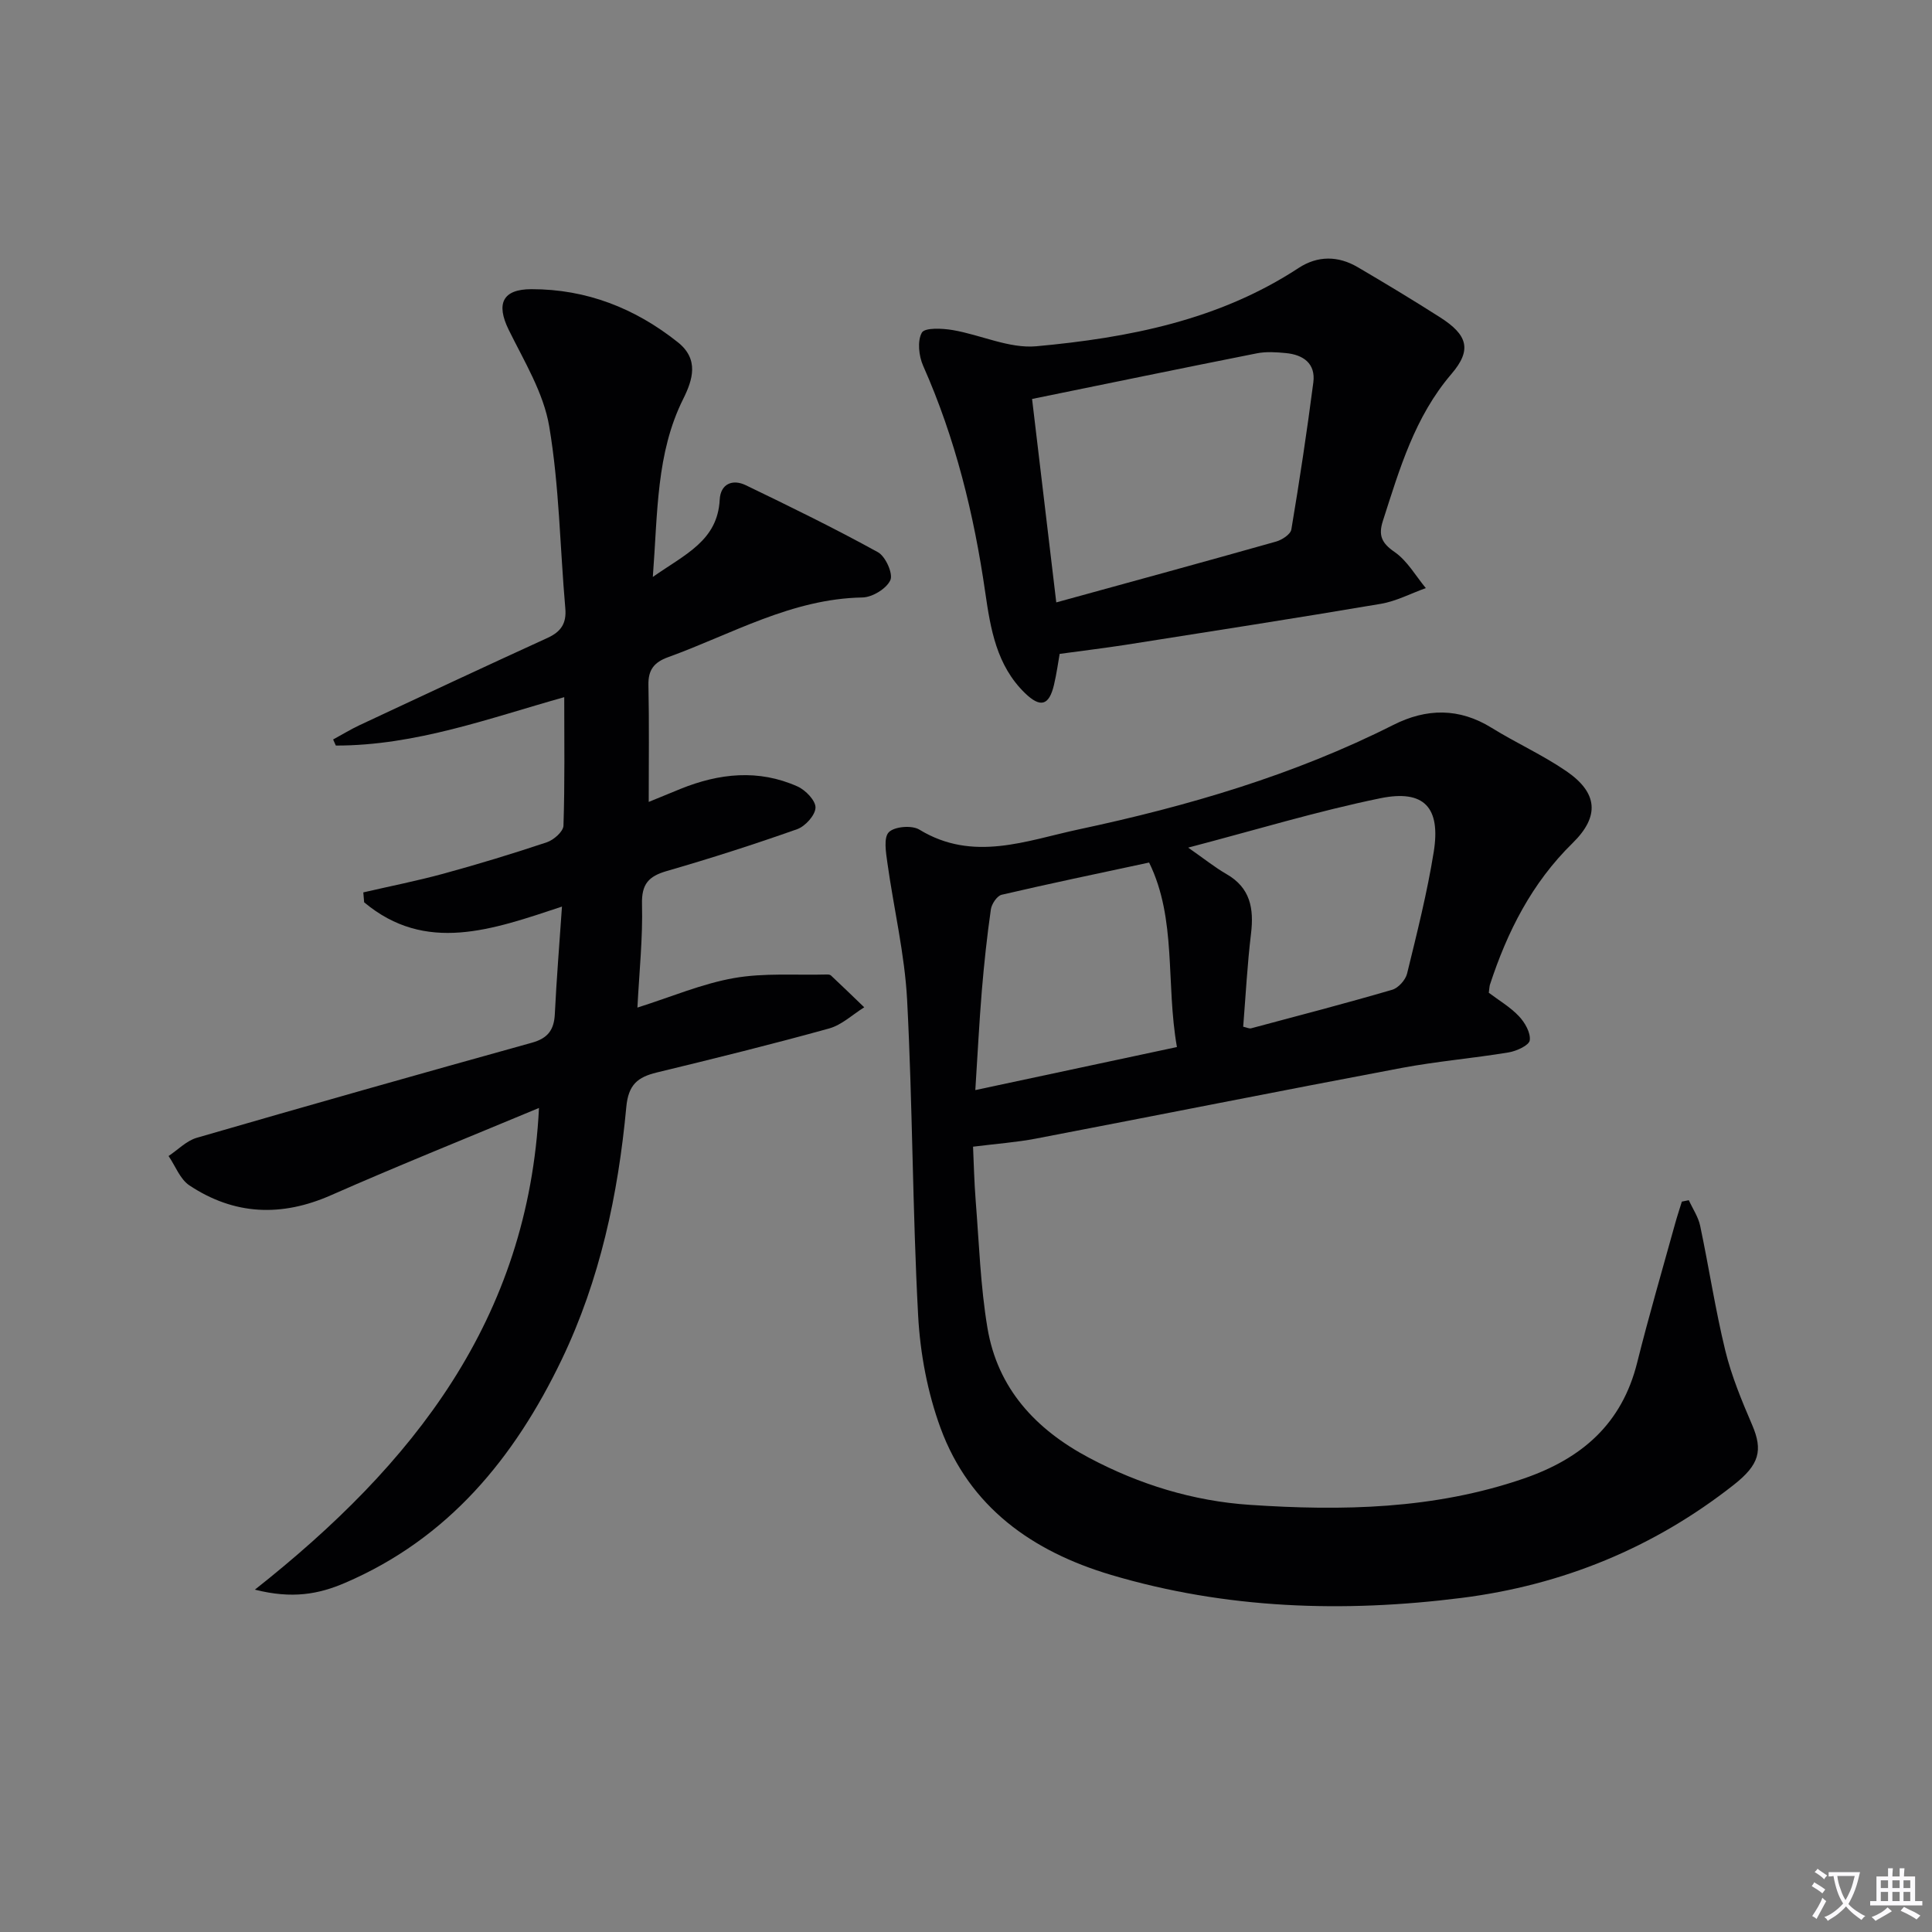 <svg enable-background="new 0 0 400 400" viewBox="0 0 400 400" xmlns="http://www.w3.org/2000/svg"><rect x="0" y="0" width="400" height="400" fill="#808080" stroke="none"/><path d="m377.9 391.2c-.2.3-.4.5-.6.8-.7-.6-1.4-1-2.2-1.5.2-.3.4-.5.5-.8.6.4 1.4.8 2.3 1.5zm-1.8 6.1c-.2-.2-.5-.4-.9-.6.4-.6.8-1.2 1.2-1.9s.7-1.3.9-1.9c.3.3.5.5.8.7-.7 1.3-1.4 2.6-2 3.7zm2.2-9c-.3.3-.5.5-.6.8-.6-.6-1.3-1.1-2-1.5.3-.3.5-.5.6-.7.6.5 1.3.9 2 1.4zm.3.2v-.9h2 4.5c-.3 1.3-.6 2.5-1 3.6s-.9 2.1-1.4 3c.4.5 1 1 1.6 1.4s1.2.8 1.9 1.1c-.3.2-.5.4-.8.8-.4-.3-1-.7-1.6-1.2s-1.2-1.1-1.6-1.6c-.5.6-1.1 1.1-1.7 1.6s-1.4.9-2.1 1.4c-.1-.3-.3-.5-.7-.8.6-.2 1.2-.5 1.9-1s1.4-1.1 2-1.8c-.5-.8-.9-1.6-1.2-2.5s-.6-2-.8-3.2c-.4.1-.7.1-1 .1zm2.5 2.7c.3 1 .7 1.7 1 2.2.3-.5.6-1.1 1-2s.6-1.9.9-3h-3.2-.4c.1.9.3 1.8.7 2.8z" fill="#fbfafc"/><path d="m396.5 388.5v1.5 3.6h1.5v.9c-.4 0-1 0-1.7 0h-7.9c-.5 0-.9 0-1.2 0v-.9h1.3v-3.5c0-.7 0-1.2 0-1.6h2.4c0-.8 0-1.4 0-1.7h1c0 .3-.1.8-.1 1.7h1.5c0-.8 0-1.4 0-1.7h1c0 .3-.1.9-.1 1.7zm-8.2 9.2c-.2-.3-.5-.5-.8-.8.8-.3 1.4-.6 1.9-.9s1-.7 1.4-1.1c.3.3.6.5.9.8-1.6 1-2.8 1.6-3.4 2zm2.6-6.8v-1.6h-1.5v1.6zm0 2.7v-1.9h-1.5v1.9zm2.4-2.7v-1.6h-1.5v1.6zm0 2.7v-1.9h-1.5v1.9zm.2 2 .7-.8c.4.2.9.5 1.6.8s1.3.7 1.8 1c-.3.3-.5.5-.8.8-.4-.3-1.5-1-3.3-1.8zm2-4.7v-1.6h-1.4v1.6zm0 2.7v-1.9h-1.4v1.9z" fill="#fbfafc"/><g fill="#010103"><path d="m308.24 205.54c2.09 1.58 4.44 2.95 6.23 4.85 1.24 1.3 2.46 3.43 2.25 5-.14 1.04-2.74 2.23-4.38 2.5-7.37 1.22-14.84 1.84-22.18 3.22-25.26 4.76-50.46 9.79-75.71 14.63-3.98.76-8.05 1.05-12.99 1.67.15 3.19.23 7.23.55 11.25.7 8.77.98 17.62 2.43 26.27 2.1 12.54 9.97 21.01 21.02 26.88 10.44 5.55 21.61 8.97 33.26 9.75 19.12 1.29 38.16.94 56.69-5.42 12.09-4.15 20.38-11.33 23.55-24.03 2.41-9.65 5.21-19.2 7.86-28.79.42-1.53.93-3.03 1.39-4.54.48-.1.96-.2 1.44-.29.8 1.76 1.96 3.45 2.35 5.3 1.82 8.61 3.13 17.33 5.21 25.86 1.29 5.27 3.41 10.37 5.56 15.38 2.26 5.27 1.48 8.22-3.79 12.37-16.61 13.08-35.53 20.79-56.37 23.43-24.45 3.09-48.77 2.31-72.59-4.77-16.27-4.84-29.27-14.01-35.29-30.4-2.7-7.36-4.22-15.45-4.64-23.3-1.17-21.75-1.14-43.57-2.28-65.32-.5-9.52-2.77-18.93-4.09-28.42-.3-2.14-.81-5.22.31-6.33 1.19-1.18 4.77-1.47 6.31-.53 11.14 6.8 22.17 2.26 33.08-.06 22.46-4.79 44.43-11.21 65.05-21.61 6.85-3.46 13.62-3.58 20.36.6 5.08 3.15 10.59 5.62 15.49 8.99 6.48 4.45 6.93 9.32 1.28 14.86-8.46 8.28-13.55 18.38-17.15 29.41-.1.43-.11.93-.21 1.59zm-50.85 7.03c.74.16 1.24.43 1.64.33 9.75-2.6 19.52-5.15 29.21-7.98 1.27-.37 2.75-2.02 3.08-3.34 2.04-8.36 4.16-16.73 5.52-25.21 1.47-9.18-1.97-12.96-11.06-11.1-13.04 2.67-25.83 6.57-39.78 10.22 3.38 2.36 5.55 4.11 7.93 5.48 4.96 2.84 5.7 7.14 5.08 12.33-.77 6.37-1.1 12.79-1.62 19.27zm-19.48-33.99c-10.86 2.33-20.72 4.38-30.52 6.67-.96.22-2.08 1.9-2.24 3.02-.8 5.58-1.4 11.19-1.87 16.8-.54 6.56-.87 13.14-1.35 20.62 14.35-3.06 27.86-5.95 41.74-8.91-2.33-13.23 0-26.47-5.76-38.2z"/><path d="m135.16 119.45c6.74-4.73 13.41-7.51 13.85-16.01.17-3.26 2.65-4.31 5.4-2.98 9.21 4.44 18.41 8.94 27.36 13.87 1.57.86 3.17 4.44 2.57 5.78-.79 1.76-3.73 3.55-5.78 3.59-14.66.26-27.03 7.58-40.23 12.36-2.9 1.05-4.15 2.61-4.08 5.77.17 7.91.06 15.83.06 24.2 2.12-.87 4.36-1.8 6.61-2.71 8-3.23 16.13-4.1 24.2-.49 1.66.74 3.77 2.93 3.72 4.39-.05 1.56-2.11 3.85-3.79 4.45-8.9 3.15-17.91 6.04-26.98 8.66-3.78 1.09-5.26 2.69-5.15 6.88.18 6.93-.56 13.88-.95 21.4 7.01-2.22 13.36-4.94 19.99-6.11 6.22-1.1 12.73-.57 19.11-.74.33-.01.76 0 .97.2 2.32 2.17 4.6 4.39 6.89 6.59-2.41 1.5-4.64 3.65-7.26 4.38-11.83 3.28-23.76 6.23-35.7 9.12-3.94.96-5.87 2.5-6.3 7.14-1.69 18.1-5.44 35.77-13.38 52.31-9.8 20.4-23.47 37.03-44.86 46.22-5.45 2.34-10.91 3.36-18.66 1.4 32.77-25.89 56.64-55.89 58.82-99.73-14.73 6.15-28.99 11.87-43.04 18.06-10.29 4.54-20.04 4.14-29.34-2.03-1.93-1.28-2.9-4.02-4.31-6.08 1.94-1.29 3.7-3.15 5.83-3.77 23.1-6.7 46.23-13.25 69.4-19.69 3.28-.91 4.58-2.64 4.74-5.92.35-7.24.95-14.47 1.48-22.26-14.47 4.8-28.21 9.78-40.96-.89-.06-.68-.11-1.37-.17-2.05 5.53-1.28 11.11-2.38 16.58-3.87 7.2-1.97 14.35-4.14 21.43-6.51 1.42-.48 3.39-2.22 3.43-3.43.29-8.78.16-17.58.16-26.61-15.34 4.3-30.75 10.04-47.29 10.02-.19-.42-.37-.84-.56-1.26 1.85-1 3.65-2.11 5.55-3 12.93-6.05 25.86-12.1 38.84-18.03 2.8-1.28 3.96-3.01 3.68-6.14-1.1-12.56-1.24-25.26-3.33-37.65-1.17-6.96-5.2-13.51-8.4-20.02-2.64-5.39-1.26-8.38 4.7-8.39 11.42-.01 21.45 3.93 30.33 10.99 4.44 3.53 3.08 7.78 1.11 11.74-5.61 11.25-5.26 23.45-6.29 36.85z"/><path d="m219.39 135.38c-.28 1.57-.61 4.01-1.17 6.4-1.02 4.32-2.81 4.81-6 1.73-5.9-5.72-7.14-13.29-8.24-20.89-2.33-16.16-6.19-31.88-12.85-46.88-.9-2.03-1.24-5.15-.27-6.87.61-1.07 4.25-.9 6.4-.53 5.81.99 11.69 3.86 17.3 3.35 19.07-1.75 37.81-5.39 54.29-16.2 3.97-2.6 8.21-2.55 12.26-.17 5.73 3.36 11.43 6.8 17.03 10.37 5.71 3.64 6.66 6.72 2.37 11.73-7.63 8.91-10.74 19.69-14.2 30.43-.96 2.98-.27 4.58 2.43 6.44 2.62 1.81 4.35 4.92 6.46 7.47-3.11 1.11-6.13 2.72-9.34 3.26-17.65 2.99-35.34 5.73-53.03 8.52-4.32.66-8.69 1.19-13.44 1.84zm-.7-10.66c15.87-4.37 30.72-8.41 45.53-12.6 1.22-.35 2.98-1.5 3.14-2.5 1.7-10.12 3.23-20.27 4.55-30.44.51-3.93-2.09-5.74-5.7-6.08-1.98-.19-4.05-.33-5.98.05-15.38 3.05-30.73 6.22-46.55 9.45 1.65 13.83 3.25 27.3 5.01 42.12z"/></g></svg>